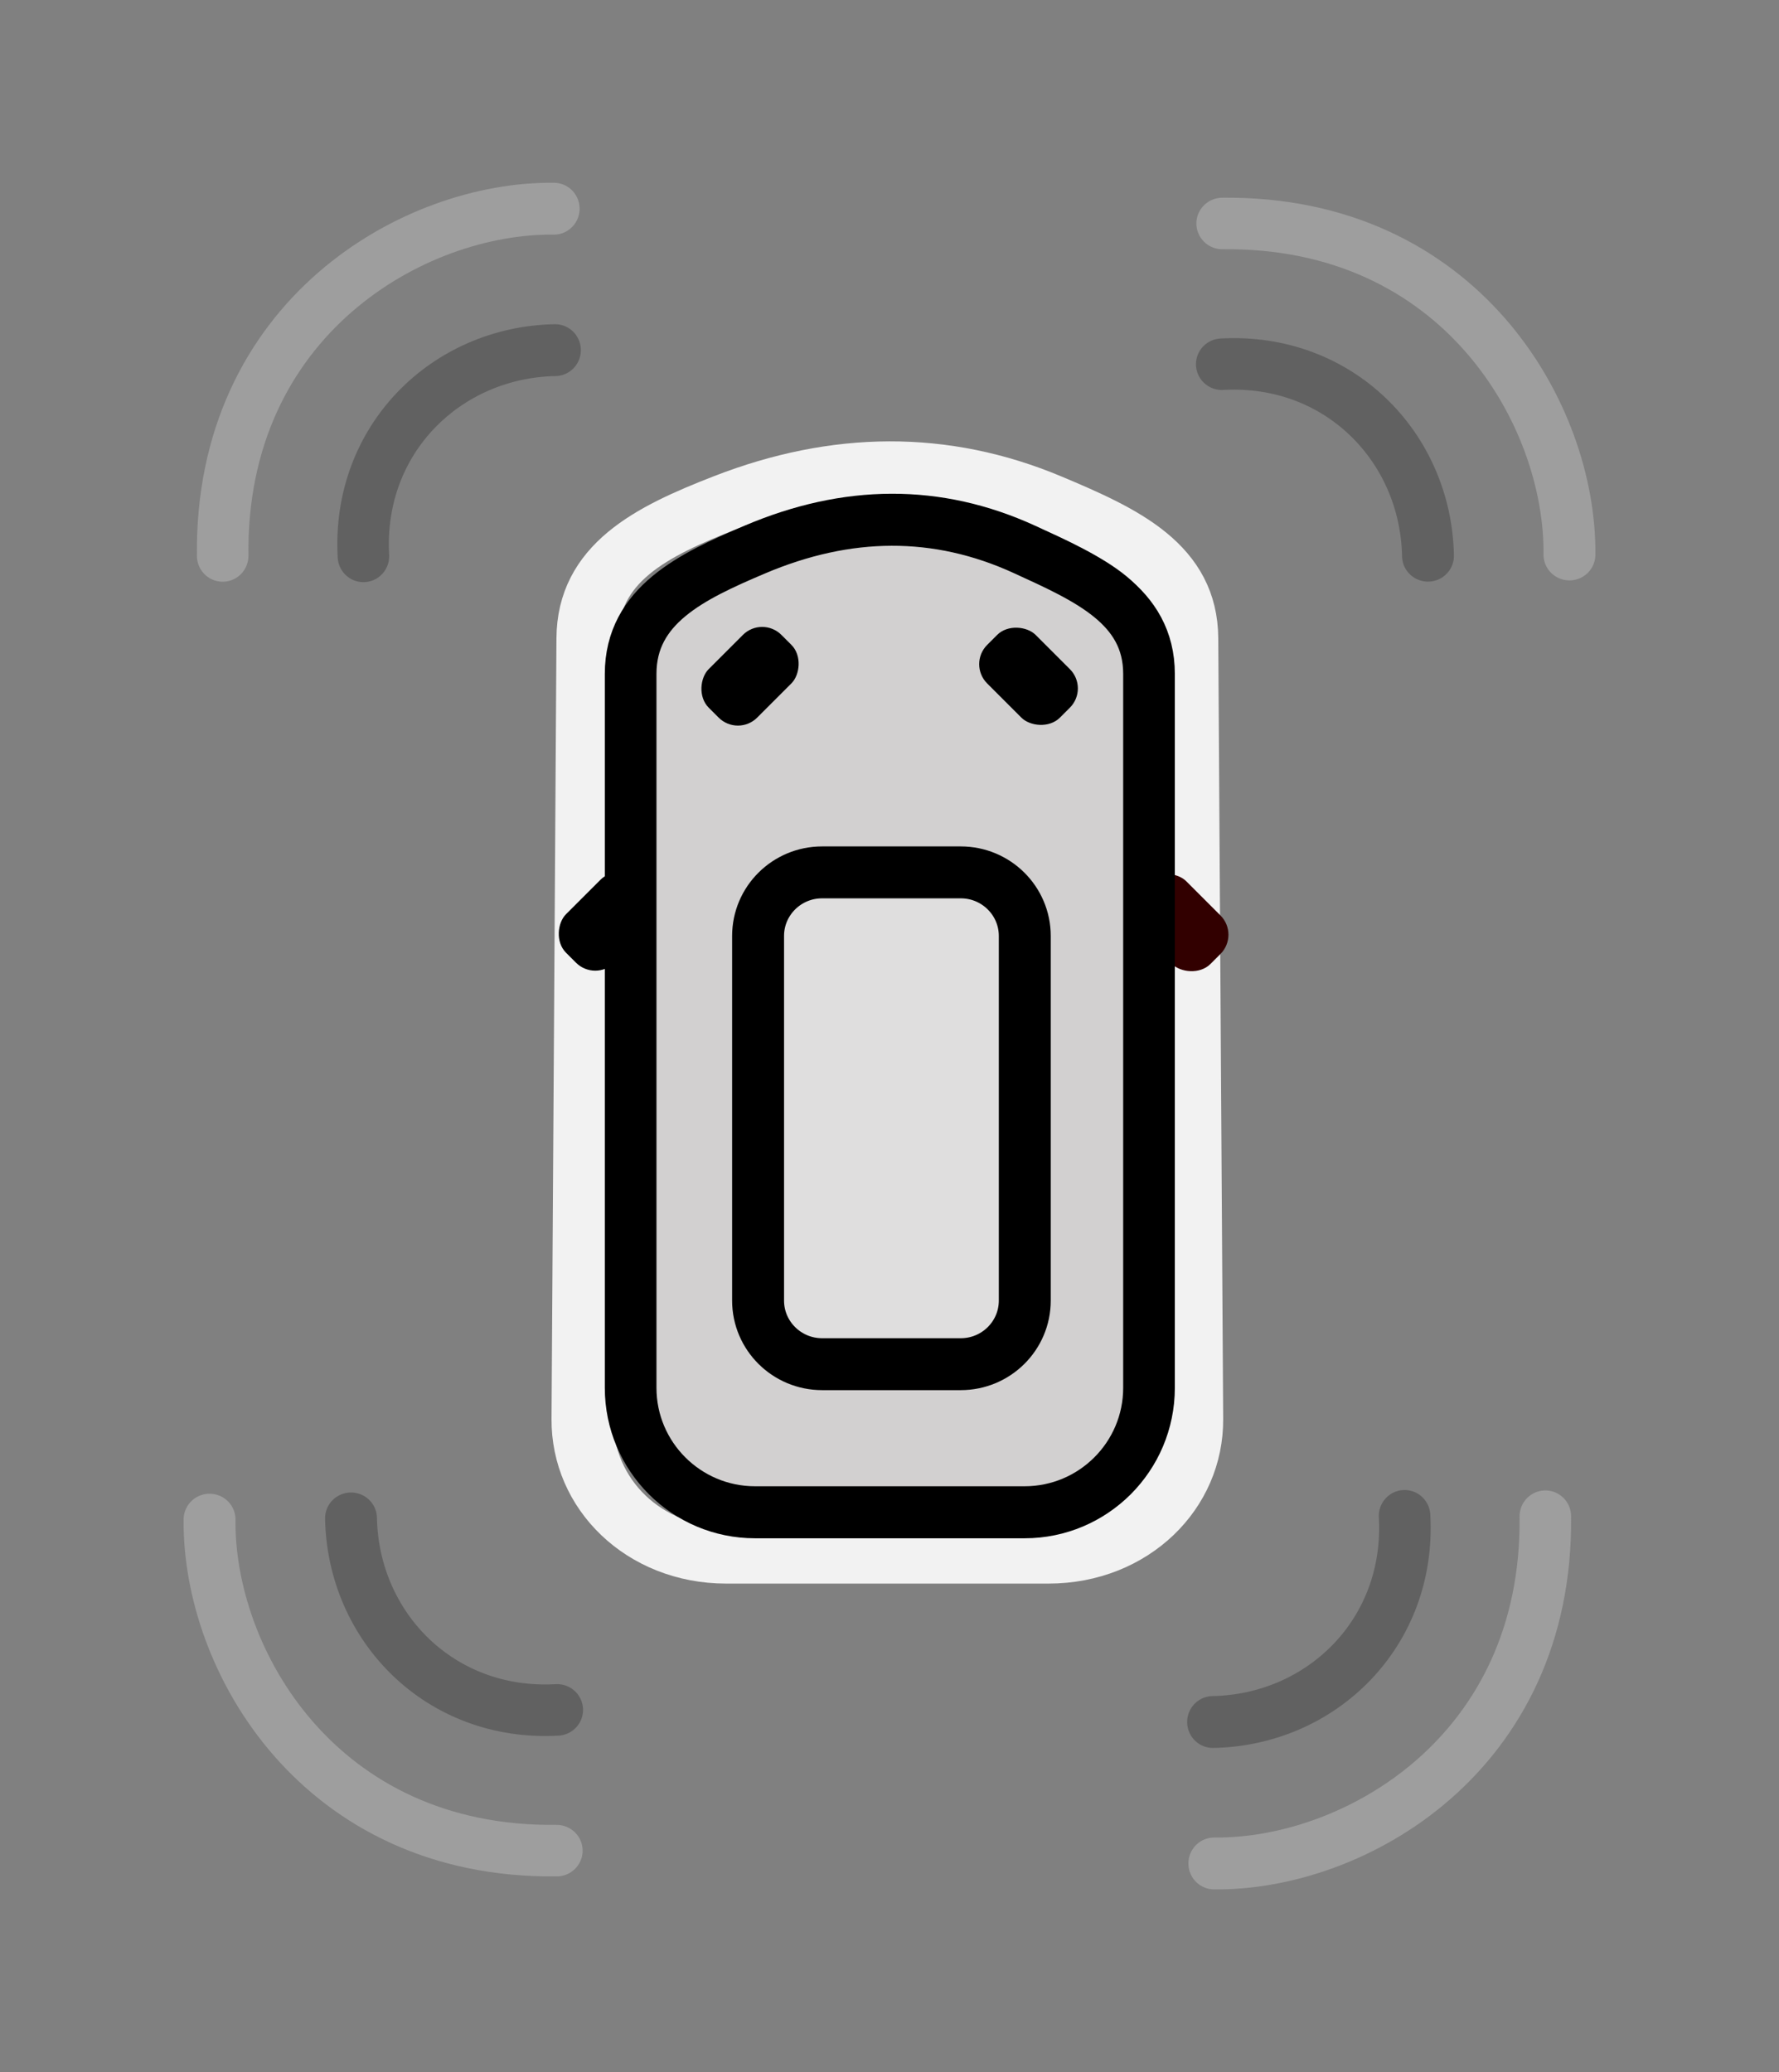 <?xml version="1.0" encoding="UTF-8" standalone="no"?>
<svg
   xmlns:dc="http://purl.org/dc/elements/1.1/"
   xmlns:cc="http://creativecommons.org/ns#"
   xmlns:rdf="http://www.w3.org/1999/02/22-rdf-syntax-ns#"
   xmlns:svg="http://www.w3.org/2000/svg"
   xmlns="http://www.w3.org/2000/svg"
   xmlns:sodipodi="http://sodipodi.sourceforge.net/DTD/sodipodi-0.dtd"
   xmlns:inkscape="http://www.inkscape.org/namespaces/inkscape"
   width="36.055"
   height="42"
   viewBox="0 0 36.055 42"
   version="1.1"
   xml:space="preserve"
   style="clip-rule:evenodd;fill-rule:evenodd;stroke-linecap:round;stroke-linejoin:round;stroke-miterlimit:1.5"
   id="svg90"
   sodipodi:docname="electric_vehicle.svg"
   inkscape:version="0.92.2 5c3e80d, 2017-08-06"><rect x="0" y="0" width="36.055" height="42" fill="#808080" stroke="none"/><defs
     id="defs94"><inkscape:perspective
       sodipodi:type="inkscape:persp3d"
       inkscape:vp_x="0 : 21 : 1"
       inkscape:vp_y="0 : 1000 : 0"
       inkscape:vp_z="36.054751 : 21 : 1"
       inkscape:persp3d-origin="18.027376 : 14 : 1"
       id="perspective4924" /></defs><sodipodi:namedview
     pagecolor="#ffffff"
     bordercolor="#666666"
     borderopacity="1"
     objecttolerance="10"
     gridtolerance="10"
     guidetolerance="10"
     inkscape:pageopacity="0"
     inkscape:pageshadow="2"
     inkscape:window-width="1175"
     inkscape:window-height="688"
     id="namedview92"
     showgrid="false"
     inkscape:zoom="7.4791667"
     inkscape:cx="28.575983"
     inkscape:cy="23.571127"
     inkscape:window-x="272"
     inkscape:window-y="153"
     inkscape:window-maximized="0"
     inkscape:current-layer="svg90"
     inkscape:snap-grids="false"
     inkscape:snap-to-guides="false"
     inkscape:snap-nodes="false"
     inkscape:snap-global="false"
     fit-margin-top="0"
     fit-margin-left="0"
     fit-margin-right="0"
     fit-margin-bottom="0" /><g
     style="fill:none;stroke:#ffffff;stroke-width:7.586;stroke-miterlimit:4;stroke-dasharray:none;stroke-opacity:0.891"
     id="g5119"
     transform="matrix(0.165,0,0,0.152,-2.812,0.29)"><path
       sodipodi:nodetypes="sssssssss"
       inkscape:connector-curvature="0"
       id="path5117"
       style="fill:none;fill-opacity:0.525;stroke:#ffffff;stroke-width:7.586;stroke-miterlimit:4;stroke-dasharray:none;stroke-opacity:0.891"
       d="m 162.889,83.216 c -0.058,-10.014 -7.893,-13.972 -17.061,-18.145 -12.867,-5.857 -26.07,-5.694 -39.583,0 -9.284,3.912 -17.002,8.131 -17.061,18.145 L 88.58,187.321 C 88.521,197.336 96.16,205.467 106.245,205.467 h 39.583 c 10.085,0 17.724,-8.131 17.665,-18.146 z" /></g><g
     transform="matrix(0,0.147,-0.148,0,32.672,3.585)"
     id="g60"
     style="stroke:#616161;stroke-width:7.104;stroke-miterlimit:4;stroke-dasharray:none;stroke-opacity:1"><path
       d="M 25.833,53.431 C 24.929,37.453 37.235,25.498 52.257,25.209"
       style="fill:none;stroke:#616161;stroke-width:7.104;stroke-linejoin:miter;stroke-miterlimit:4;stroke-dasharray:none;stroke-opacity:1"
       id="path58"
       inkscape:connector-curvature="0" /></g><g
     transform="matrix(0,0.147,-0.148,0,32.693,0.749)"
     id="g64"
     style="stroke:#9e9e9e;stroke-width:7.104;stroke-miterlimit:4;stroke-dasharray:none;stroke-opacity:1"><path
       d="M 25.72,53.515 C 25.341,20.91 52.109,5.769 71.379,5.98"
       style="fill:none;stroke:#9e9e9e;stroke-width:7.104;stroke-linejoin:miter;stroke-miterlimit:4;stroke-dasharray:none;stroke-opacity:1"
       id="path62"
       inkscape:connector-curvature="0" /></g><g
     transform="matrix(0.147,0,0,0.148,3.568,3.366)"
     id="g68"
     style="stroke:#616161;stroke-width:7.104;stroke-miterlimit:4;stroke-dasharray:none;stroke-opacity:1"><path
       d="M 25.833,53.431 C 24.929,37.453 37.235,25.498 52.257,25.209"
       style="fill:none;stroke:#616161;stroke-width:7.104;stroke-linejoin:miter;stroke-miterlimit:4;stroke-dasharray:none;stroke-opacity:1"
       id="path66"
       inkscape:connector-curvature="0" /></g><g
     transform="matrix(0.147,0,0,0.148,0.732,3.345)"
     id="g72"
     style="stroke:#9e9e9e;stroke-width:7.104;stroke-miterlimit:4;stroke-dasharray:none;stroke-opacity:1"><path
       d="M 25.72,53.515 C 25.341,20.91 52.109,5.769 71.379,5.98"
       style="fill:none;stroke:#9e9e9e;stroke-width:7.104;stroke-linejoin:miter;stroke-miterlimit:4;stroke-dasharray:none;stroke-opacity:1"
       id="path70"
       inkscape:connector-curvature="0" /></g><g
     transform="matrix(0,-0.147,0.148,0,3.383,38.455)"
     id="g76"
     style="stroke:#616161;stroke-width:7.104;stroke-miterlimit:4;stroke-dasharray:none;stroke-opacity:1"><path
       d="M 25.833,53.431 C 24.929,37.453 37.235,25.498 52.257,25.209"
       style="fill:none;stroke:#616161;stroke-width:7.104;stroke-linejoin:miter;stroke-miterlimit:4;stroke-dasharray:none;stroke-opacity:1"
       id="path74"
       inkscape:connector-curvature="0" /></g><g
     transform="matrix(0,-0.147,0.148,0,3.362,41.291)"
     id="g80"
     style="stroke:#9e9e9e;stroke-width:7.104;stroke-miterlimit:4;stroke-dasharray:none;stroke-opacity:1"><path
       d="M 25.72,53.515 C 25.341,20.91 52.109,5.769 71.379,5.98"
       style="fill:none;stroke:#9e9e9e;stroke-width:7.104;stroke-linejoin:miter;stroke-miterlimit:4;stroke-dasharray:none;stroke-opacity:1"
       id="path78"
       inkscape:connector-curvature="0" /></g><g
     transform="matrix(-0.147,0,0,-0.148,32.264,38.634)"
     id="g84"
     style="stroke:#616161;stroke-width:7.104;stroke-miterlimit:4;stroke-dasharray:none;stroke-opacity:1"><path
       d="M 25.833,53.431 C 24.929,37.453 37.235,25.498 52.257,25.209"
       style="fill:none;stroke:#616161;stroke-width:7.104;stroke-linejoin:miter;stroke-miterlimit:4;stroke-dasharray:none;stroke-opacity:1"
       id="path82"
       inkscape:connector-curvature="0" /></g><g
     transform="matrix(-0.147,0,0,-0.148,35.1,38.655)"
     id="g88"
     style="stroke:#9e9e9e;stroke-width:7.104;stroke-miterlimit:4;stroke-dasharray:none;stroke-opacity:1"><path
       d="M 25.72,53.515 C 25.341,20.91 52.109,5.769 71.379,5.98"
       style="fill:none;stroke:#9e9e9e;stroke-width:7.104;stroke-linejoin:miter;stroke-miterlimit:4;stroke-dasharray:none;stroke-opacity:1"
       id="path86"
       inkscape:connector-curvature="0" /></g><rect
     id="rect3787"
     width="1.39"
     height="2.085"
     x="2.98"
     y="29.078"
     ry="0.552"
     transform="rotate(-45)"
     style="fill:#320000;fill-opacity:1;stroke-width:0.695" /><rect
     ry="0.552"
     y="3.458"
     x="21.214"
     height="2.085"
     width="1.39"
     id="rect3789"
     transform="rotate(45)"
     style="fill:#000000;fill-opacity:1;stroke-width:0.695" /><g
     transform="matrix(0.138,0,0,0.139,0.641,2.092)"
     id="g12"
     style="stroke-width:7.586;stroke-miterlimit:4;stroke-dasharray:none;fill:#e8e6e6;fill-opacity:0.783"><path
       d="m 164.101,83.216 c 0,-10.014 -9.105,-13.972 -18.273,-18.145 -12.867,-5.857 -26.07,-5.694 -39.583,0 -9.284,3.912 -18.273,8.131 -18.273,18.145 v 104.105 c 0,10.015 8.188,18.146 18.273,18.146 h 39.583 c 10.085,0 18.273,-8.131 18.273,-18.146 z"
       style="fill:#e8e6e6;fill-opacity:0.783;stroke:#000000;stroke-width:7.586;stroke-miterlimit:4;stroke-dasharray:none"
       id="path10"
       inkscape:connector-curvature="0"
       sodipodi:nodetypes="sssssssss" /></g><g
     transform="matrix(0.071,0,0,0.071,9.118,13.062)"
     id="g16"
     style="stroke-width:14.822;stroke-miterlimit:4;stroke-dasharray:none"><path
       d="m 164.101,83.216 c 0,-10.014 -8.188,-18.145 -18.273,-18.145 h -39.583 c -10.085,0 -18.273,8.131 -18.273,18.145 v 104.105 c 0,10.015 8.188,18.146 18.273,18.146 h 39.583 c 10.085,0 18.273,-8.131 18.273,-18.146 z"
       style="fill:#ebebeb;fill-opacity:0.525;stroke:#000000;stroke-width:14.822;stroke-linejoin:miter;stroke-miterlimit:4;stroke-dasharray:none"
       id="path14"
       inkscape:connector-curvature="0" /></g><rect
     style="fill:#000000;fill-opacity:1;stroke-width:0.695"
     transform="rotate(-45)"
     ry="0.552"
     y="23.39"
     x="4.352"
     height="2.085"
     width="1.39"
     id="rect3791" /><rect
     id="rect3793"
     width="1.39"
     height="2.085"
     x="-21.136"
     y="0.014"
     ry="0.552"
     transform="rotate(-135)"
     style="fill:#000000;fill-opacity:1;stroke-width:0.454;stroke-miterlimit:4;stroke-dasharray:none" /></svg>